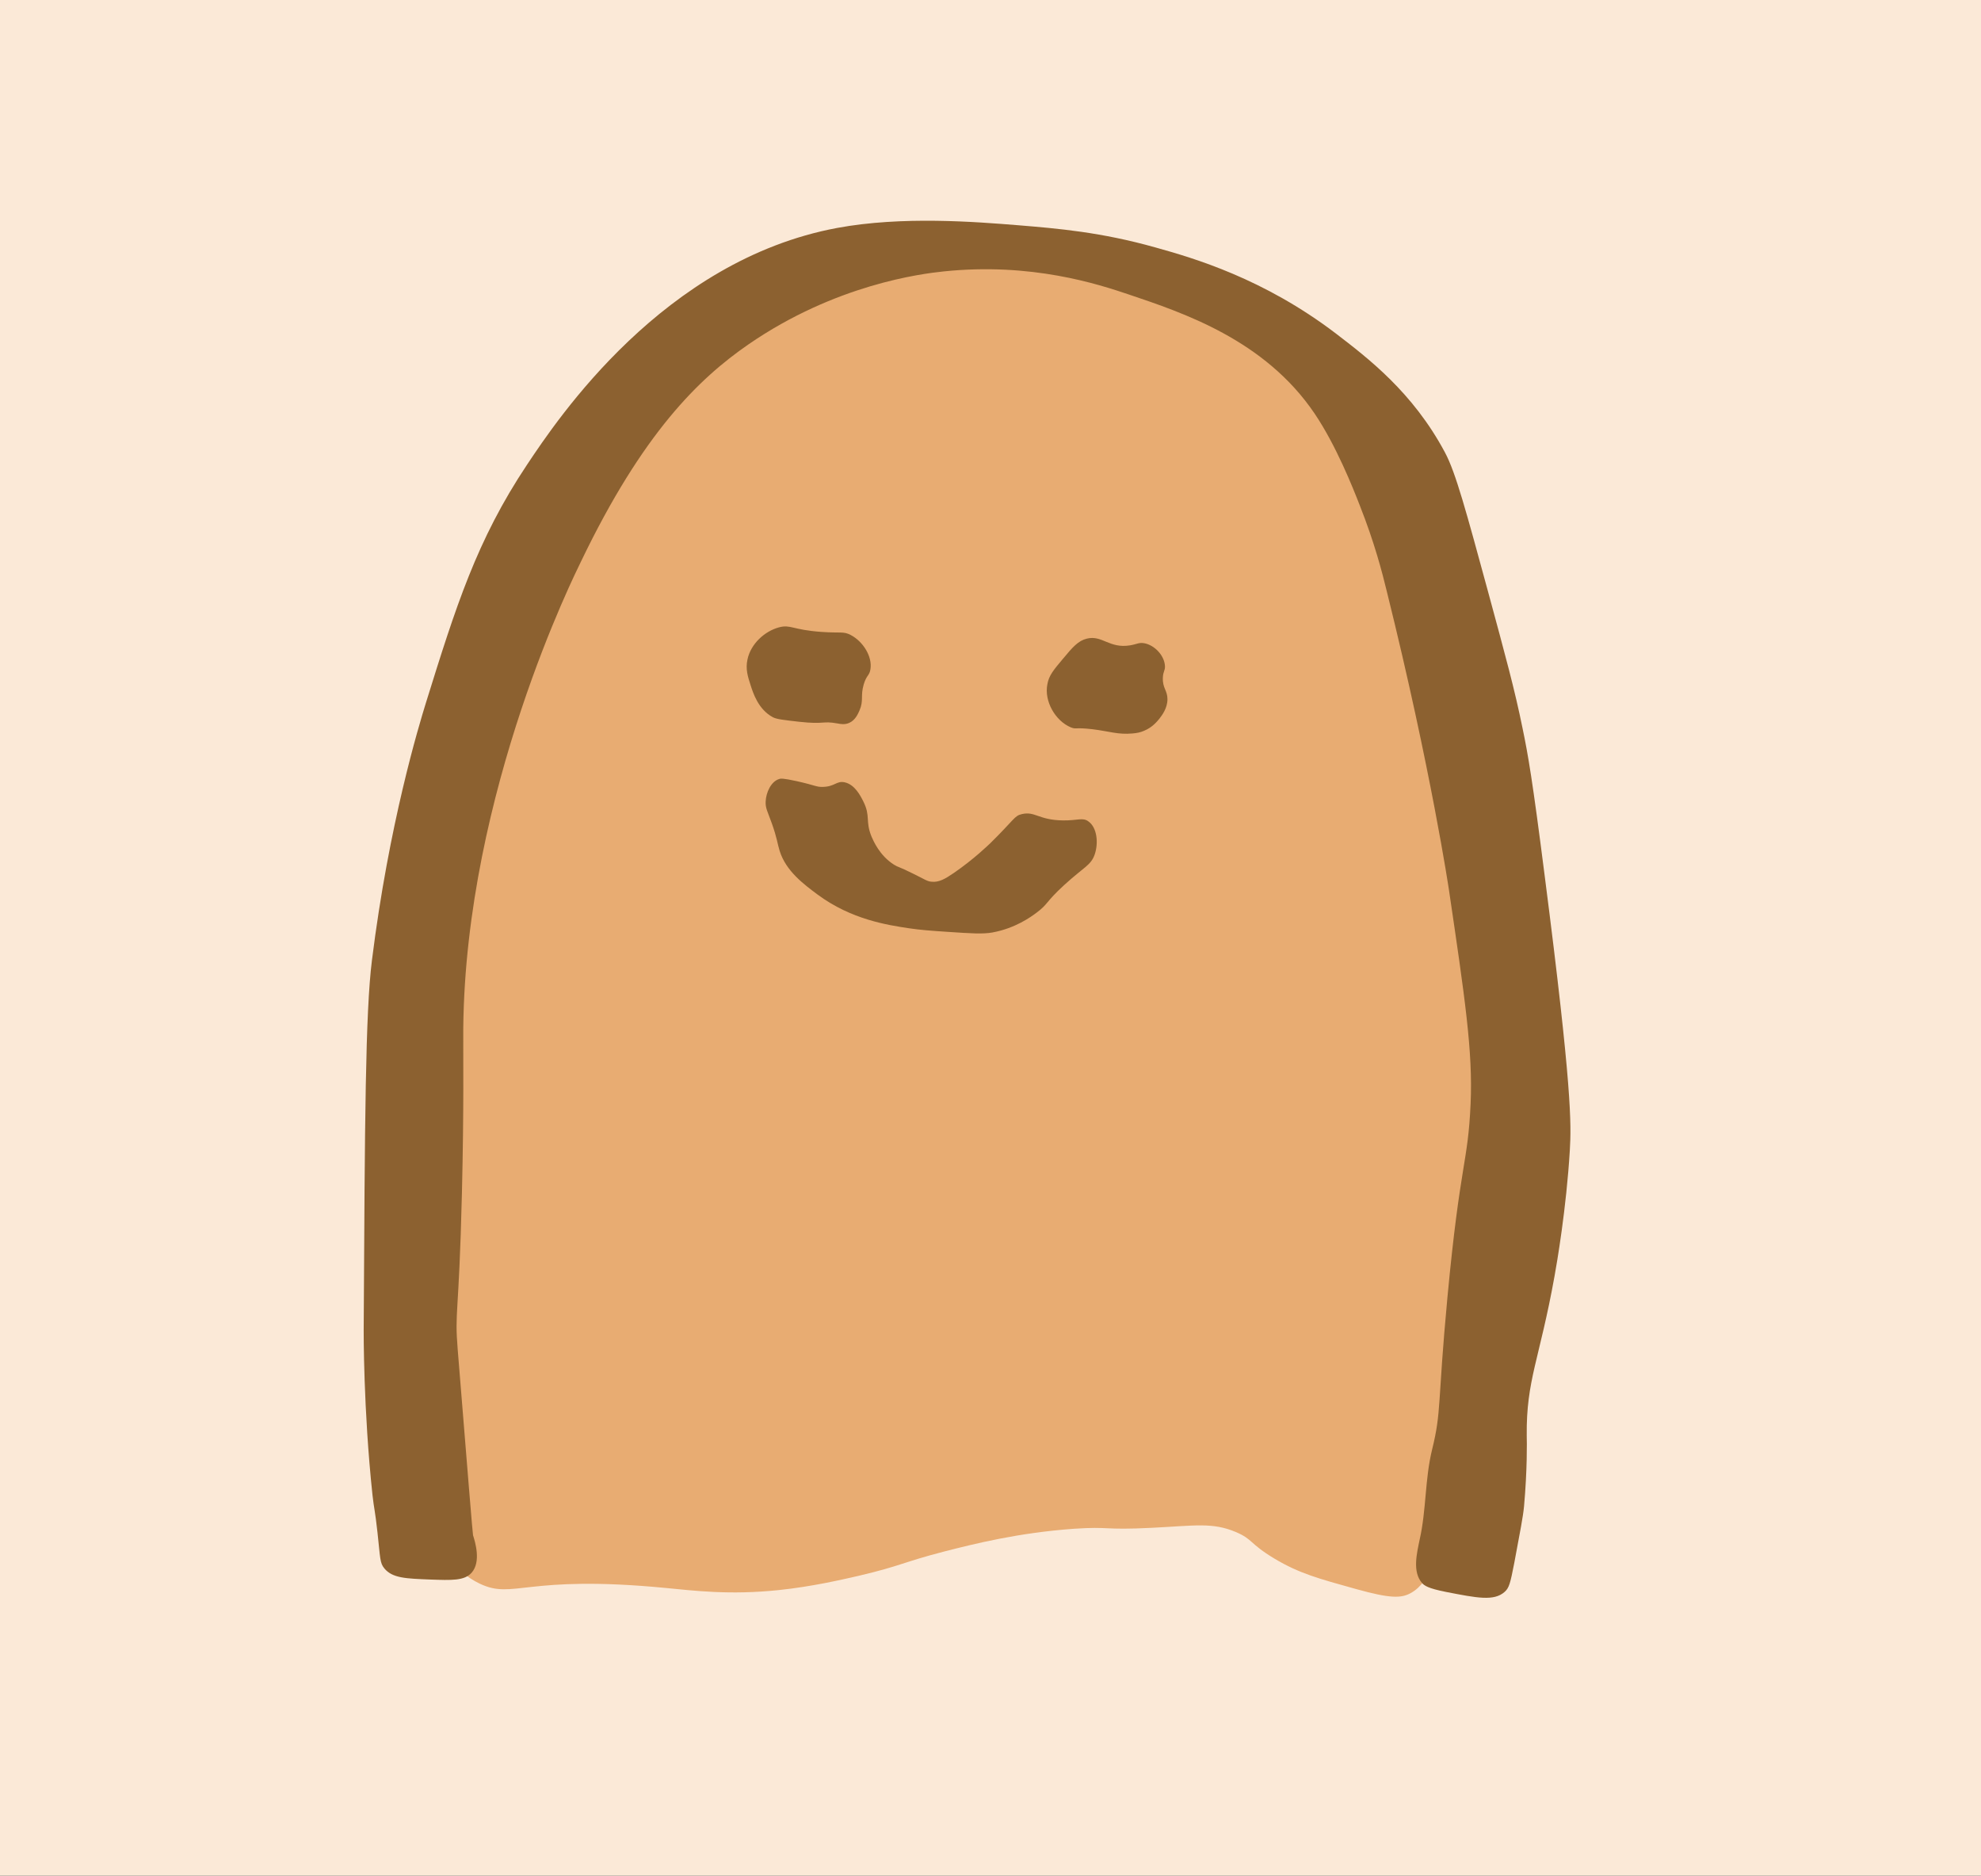 <?xml version="1.0" encoding="utf-8"?>
<!-- Generator: Adobe Illustrator 23.0.1, SVG Export Plug-In . SVG Version: 6.00 Build 0)  -->
<svg version="1.1" xmlns="http://www.w3.org/2000/svg" xmlns:xlink="http://www.w3.org/1999/xlink" x="0px" y="0px"
	 viewBox="0 0 103.44 97.92" style="enable-background:new 0 0 103.44 97.92;" xml:space="preserve">
<rect x="0" y="0" width="103.44" height="97.92" fill="#333333" stroke="none"/>
<style type="text/css">
	.st0{fill:#FBE9D7;}
	.st1{fill:#E8AC72;}
	.st2{fill:#8C6130;}
</style>
<g id="レイヤー_4">
	<line class="st0" x1="0" y1="0" x2="103.44" y2="0"/>
	<rect x="-30.67" y="-25.26" class="st0" width="148.34" height="134.02"/>
</g>
<g id="レイヤー_5">
	<path class="st1" d="M64.53,79.98c-1.23-0.52-2.15-0.33-4.39-0.22c-2.59,0.13-2.14-0.08-4.07,0.05c-2.92,0.21-5.21,0.79-6.78,1.19
		c-2.16,0.56-2.23,0.74-4.39,1.25c-0.95,0.22-2.51,0.58-4.23,0.76c-2.57,0.27-4.45,0.03-5.91-0.11c-7.35-0.71-7.92,0.62-9.7-0.22
		c-5.7-2.69-4.33-18.19-1.88-43.54c0.17-1.72,0.21-2.06,0.29-2.53c1.5-8.87,8.66-21.28,21.76-23.71
		c13.14-2.44,23.76,6.75,28.41,13.81c2.62,3.98,3.43,8.82,5.06,18.51c0,0,3.48,20.7-4.05,36.8c-0.11,0.23-0.39,0.83-1.01,1.16
		c-0.49,0.26-1.06,0.27-2.82-0.22c-1.98-0.55-2.98-0.82-4.27-1.59C65.22,80.57,65.43,80.36,64.53,79.98z"/>
	<path class="st2" d="M74.26,82.65c0.11,0.12,0.29,0.27,1.26,0.46c1.6,0.31,2.48,0.49,3.04,0c0.24-0.21,0.3-0.44,0.51-1.52
		c0.3-1.61,0.46-2.41,0.51-2.96c0.17-1.9,0.15-3.37,0.14-3.69c-0.03-2.9,0.67-3.97,1.45-8.31c0.12-0.65,0.62-3.55,0.8-6.58
		c0.08-1.36,0.12-3.21-1.31-14.31c-0.64-5.03-0.87-6.34-1.16-7.73c-0.41-2.02-0.88-3.73-1.81-7.16c-1.12-4.11-1.68-6.19-2.24-7.23
		c-1.68-3.15-4.03-4.93-5.71-6.22c-3.76-2.86-7.39-3.92-9.4-4.48c-2.84-0.8-5.09-0.99-7.16-1.16c-2.24-0.18-6.06-0.49-9.47,0.14
		c-9.06,1.69-14.58,9.94-16.19,12.36c-2.63,3.94-3.72,7.42-5.28,12.43c-0.37,1.2-1.93,6.31-2.82,13.45
		c-0.34,2.73-0.37,8.25-0.43,19.3c0,0-0.02,4.13,0.46,8.61c0.08,0.73,0.13,0.76,0.26,1.95c0.15,1.36,0.12,1.59,0.36,1.88
		c0.42,0.51,1.13,0.53,2.39,0.58c1.13,0.04,1.79,0.07,2.17-0.36c0.5-0.57,0.18-1.61,0.07-1.95c-0.02-0.06-0.28-3.27-0.8-9.69
		c-0.17-2.09,0.06-1.58,0.22-8.17c0.11-4.55,0.06-7.15,0.07-8.6c0.12-12.39,5.9-23.85,6.14-24.36c3.23-6.73,6.17-9.57,8.75-11.35
		c4.54-3.13,9.03-3.69,10.19-3.81c4.6-0.48,8.09,0.67,9.69,1.21c2.78,0.94,7.08,2.35,9.69,6.22c1.12,1.66,2,3.88,2.35,4.78
		c0.78,1.97,1.18,3.53,1.42,4.52c2.31,9.3,3.24,15.57,3.24,15.57c0.83,5.62,1.25,8.43,1.13,11.13c-0.14,3.18-0.54,3.01-1.21,10.12
		c-0.53,5.64-0.3,5.92-0.8,7.95c-0.38,1.54-0.3,3.16-0.65,4.7C73.99,81.06,73.73,82.06,74.26,82.65z"/>
	<path class="st2" d="M55.91,37.97c0.29,0.12,0.22-0.01,1.14,0.1c0.89,0.11,1.32,0.29,2.09,0.22c0.22-0.02,0.4-0.05,0.6-0.14
		c0.44-0.18,0.68-0.49,0.79-0.62c0.15-0.19,0.43-0.56,0.43-1.03c0-0.46-0.26-0.57-0.24-1.11c0.01-0.35,0.12-0.36,0.11-0.62
		c-0.03-0.55-0.54-1.09-1.08-1.19c-0.28-0.05-0.38,0.05-0.74,0.11c-1.09,0.18-1.46-0.55-2.26-0.35c-0.45,0.11-0.73,0.43-1.27,1.08
		c-0.46,0.55-0.71,0.84-0.79,1.3C54.51,36.62,55.12,37.64,55.91,37.97z"/>
	<path class="st2" d="M40.35,37.44c0.2,0.11,0.59,0.15,1.38,0.24c1.35,0.15,1.19-0.06,2.01,0.09c0.16,0.03,0.37,0.07,0.6-0.03
		c0.32-0.14,0.46-0.47,0.54-0.65c0.23-0.53,0.04-0.74,0.22-1.36c0.15-0.5,0.3-0.45,0.35-0.79c0.11-0.66-0.38-1.45-1.03-1.79
		c-0.38-0.2-0.52-0.09-1.52-0.16c-1.54-0.11-1.61-0.4-2.22-0.24c-0.75,0.2-1.48,0.86-1.65,1.68c-0.11,0.5,0.02,0.9,0.16,1.33
		C39.32,36.17,39.59,37.03,40.35,37.44z"/>
	<path class="st2" d="M39.98,41.84c-0.02,0.35,0.1,0.52,0.32,1.14c0.27,0.75,0.3,1.09,0.41,1.44c0.33,1.06,1.27,1.75,1.98,2.28
		c1.77,1.31,3.65,1.59,4.77,1.76c0.6,0.09,1.15,0.13,2.06,0.19c1.19,0.08,1.8,0.12,2.3,0.03c1.2-0.22,2.02-0.82,2.3-1.03
		c0.62-0.46,0.46-0.54,1.44-1.44c1.05-0.96,1.4-1.03,1.6-1.6c0.21-0.61,0.12-1.42-0.33-1.73c-0.3-0.22-0.55-0.04-1.33-0.05
		c-1.28-0.02-1.45-0.49-2.14-0.33c-0.4,0.09-0.37,0.26-1.65,1.52c-0.11,0.1-0.84,0.82-1.9,1.55c-0.47,0.32-0.78,0.5-1.17,0.46
		c-0.24-0.02-0.34-0.12-0.98-0.43c-0.76-0.38-0.74-0.31-0.98-0.46c-0.76-0.48-1.08-1.26-1.17-1.46c-0.34-0.83-0.04-1.06-0.43-1.84
		c-0.15-0.3-0.45-0.89-0.98-1c-0.42-0.09-0.51,0.23-1.14,0.24c-0.34,0.01-0.37-0.08-1.36-0.3c-0.73-0.16-0.84-0.14-0.92-0.11
		C40.26,40.8,40,41.37,39.98,41.84z"/>
</g>
</svg>

